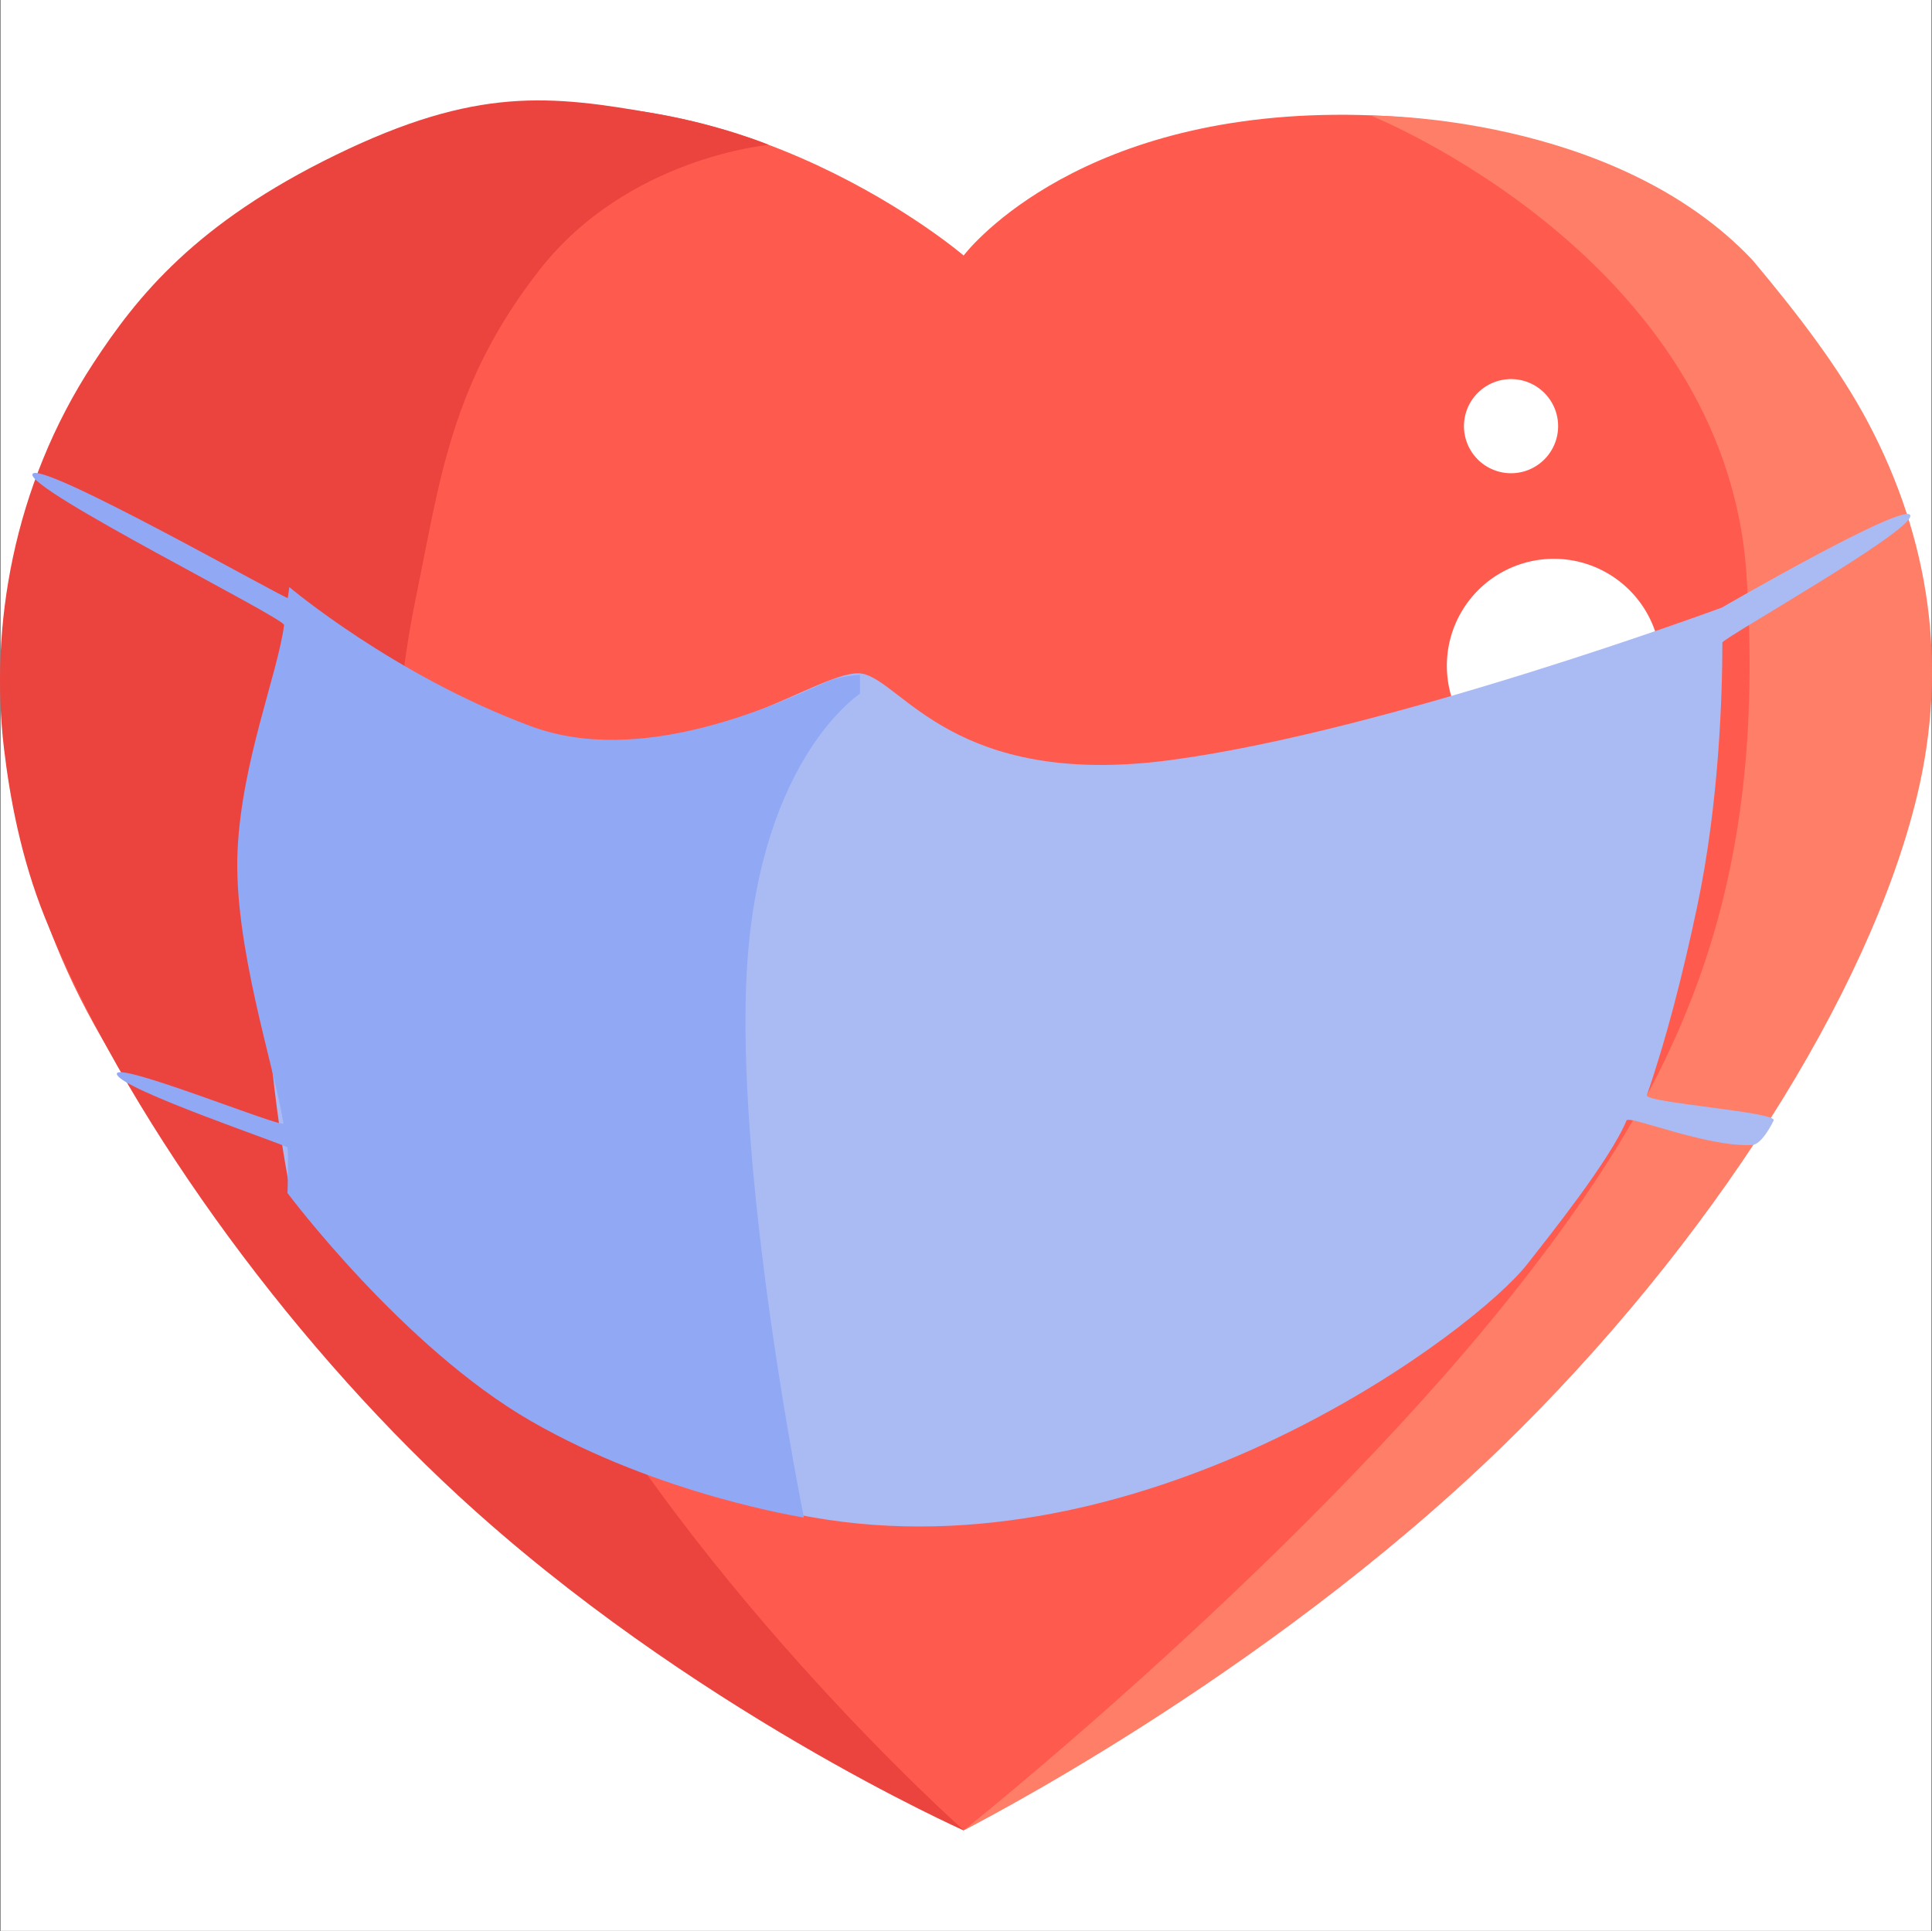 <svg xmlns="http://www.w3.org/2000/svg" width="1973.913" height="1973" viewBox="0 0 1973.913 1973">
  <rect x="0" y="0" width="1973.913" height="1973" fill="#333333" stroke="none"/>
  <g id="corovi-icon" transform="translate(-9058.543 1683)">
    <path id="Path_370" data-name="Path 370" d="M0,0H1973V1973H0Z" transform="translate(9059 -1683)" fill="#fff"/>
    <g id="heart" transform="translate(9058.543 -1580.4)">
      <path id="Path_257" data-name="Path 257" d="M5029.951,4559.342s495.953-260.127,735.029-606.576c228.387-330.975,296.711-490.923,207.7-752.57s-290.706-396.1-563.758-393.819-378.972,143.784-378.972,143.784-230.632-197.731-503.074-143.784-576.224,333.211-450.459,771.454c49.429,172.229,132.168,267.042,323.687,512.5S5029.951,4559.342,5029.951,4559.342Z" transform="translate(-4045.393 -2791.668)" fill="#ff5a4e"/>
      <path id="Path_258" data-name="Path 258" d="M4575.252,2798.209s362.147,144.855,383.729,468.542-67.448,512.373-218.494,709.414c-219.4,286.208-580.9,573.943-580.9,573.943s303.039-152.648,548.534-390.521c213.044-206.433,376.91-464.421,425.4-667.235,31.477-131.6,13-261.156-50.293-380.573-29.923-56.471-71.919-110.8-117.862-165.746C4824.169,2796.244,4575.252,2798.209,4575.252,2798.209Z" transform="translate(-3174.649 -2782.697)" fill="#ff7e68"/>
      <path id="Path_259" data-name="Path 259" d="M4832.438,2841.9s-144.444,12.455-234.607,128.17-101.275,214.04-126.032,334.693c-58.673,285.925,22.83,515.612,110.588,690.535,154.126,307.221,449.689,569.136,449.689,569.136S4751,4439.728,4514.956,4221.877c-177.611-163.925-343.307-393.972-422.281-590.865-24.177-60.256-35.636-121.5-41.67-172.492-14.551-122.843,8.774-267.432,91.086-393.188,44.99-68.769,104.558-143.356,248.113-213.243s218.744-61.307,328.29-41.848C4785.729,2822.174,4832.438,2841.9,4832.438,2841.9Z" transform="translate(-4046.95 -2796.436)" fill="#eb443f"/>
      <path id="Path_260" data-name="Path 260" d="M109.305,0A109.306,109.306,0,1,1,0,109.306,109.306,109.306,0,0,1,109.305,0Z" transform="translate(1478.246 468.4)" fill="#fff"/>
      <path id="Path_261" data-name="Path 261" d="M48.094,0A48.094,48.094,0,1,1,0,48.094,48.094,48.094,0,0,1,48.094,0Z" transform="translate(1495.734 284.766)" fill="#fff"/>
    </g>
    <path id="Path_368" data-name="Path 368" d="M8654.551-2477.626s131.77,113.741,276.178,147.108,267.471-70.318,308.295-63.463c40.754,6.814,93.625,117.754,315.031,88.376,221.338-29.343,563.693-155.915,563.693-155.915s189.9-110.027,192.486-94-192.033,125.564-192.033,129.751c-.049,53.473-3.3,163.476-25.668,269.34-14.967,70.888-31.713,135.865-51.473,193.186-2.656,7.826,132.85,16.948,129.553,25.819-.426,1.014-11.787,24.549-21.961,25.1-46.588,2.414-126.062-30.883-128.41-25.1-16.439,40.212-80.82,120.469-101.361,146.758-53.064,67.781-367.062,304.2-698.77,263.449-331.85-40.757-565.561-340.523-565.561-340.523s-26.473-128.82-26.473-273.934C8628.078-2286.812,8654.551-2477.626,8654.551-2477.626Z" transform="translate(700.094 1399.313)" fill="#aabbf3"/>
    <path id="Path_369" data-name="Path 369" d="M9332.387-2389.151s-20.279.872-34.586,7.33c-53.2,23.993-189.406,86.846-301.627,45.163-140.115-52.013-246.787-142.163-246.787-142.163s-.566,3.754-1.6,11.053c-.377,2.657-254.58-142.21-260.855-126.521s258,147.216,257.07,154.269c-6.588,50.025-43.257,139.124-47.513,230.02-4.473,96.621,37.354,219.857,46.851,279.09.99,6.17-174.832-65.677-170.125-49.99s173.854,72.342,174.27,74.7c1.162,6.619,0,46.526,0,46.526s117.469,157.316,248.693,232.99c131.246,75.674,278.916,98.573,278.916,98.573s-72.141-356.119-57.816-566.548,115.113-275.168,115.113-275.168Z" transform="translate(604.792 1395.728)" fill="#91a8f5"/>
  </g>
</svg>
